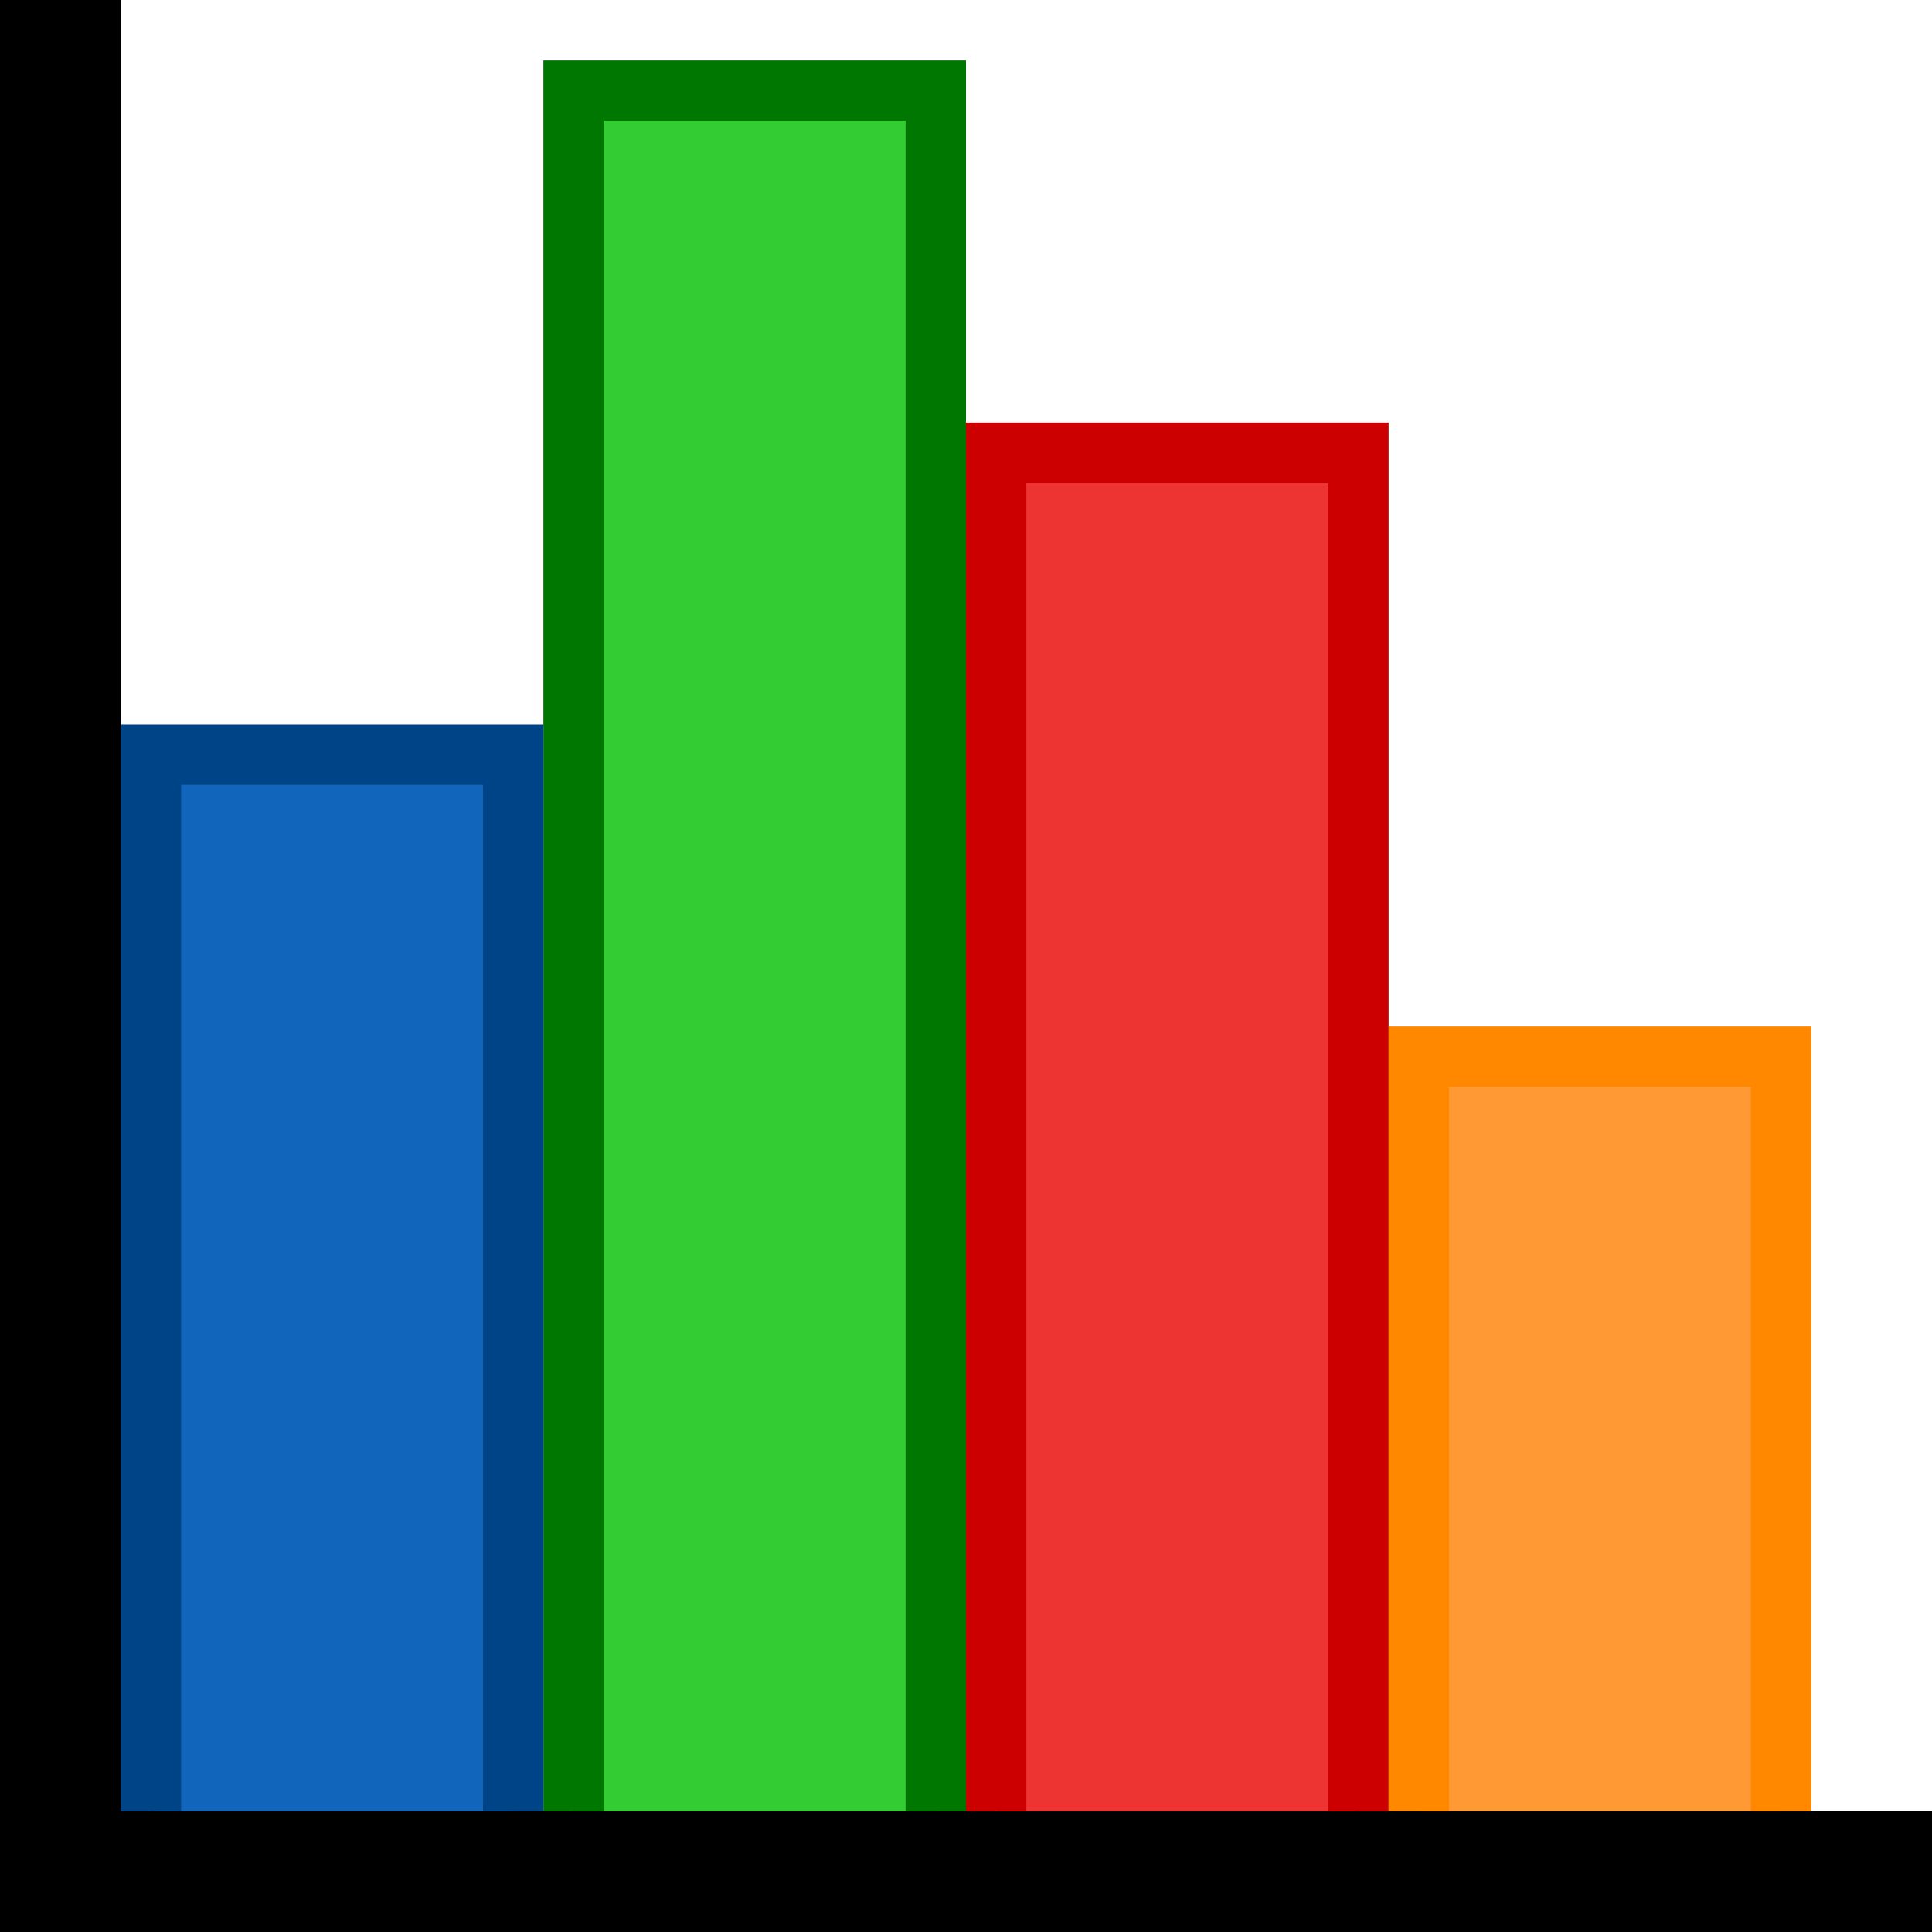 <svg xmlns="http://www.w3.org/2000/svg" viewBox="0 0 64 64">
<path d="M2 0V62H64" fill="none" stroke="#000" stroke-width="4"/>
<path d="M 5 60V25h12V60" fill="#16B" stroke="#048" stroke-width="2"/>
<path d="M19 60V 3h12V60" fill="#3C3" stroke="#070" stroke-width="2"/>
<path d="M33 60V15h12V60" fill="#E33" stroke="#C00" stroke-width="2"/>
<path d="M47 60V35h12V60" fill="#F93" stroke="#F80" stroke-width="2"/>
</svg>
